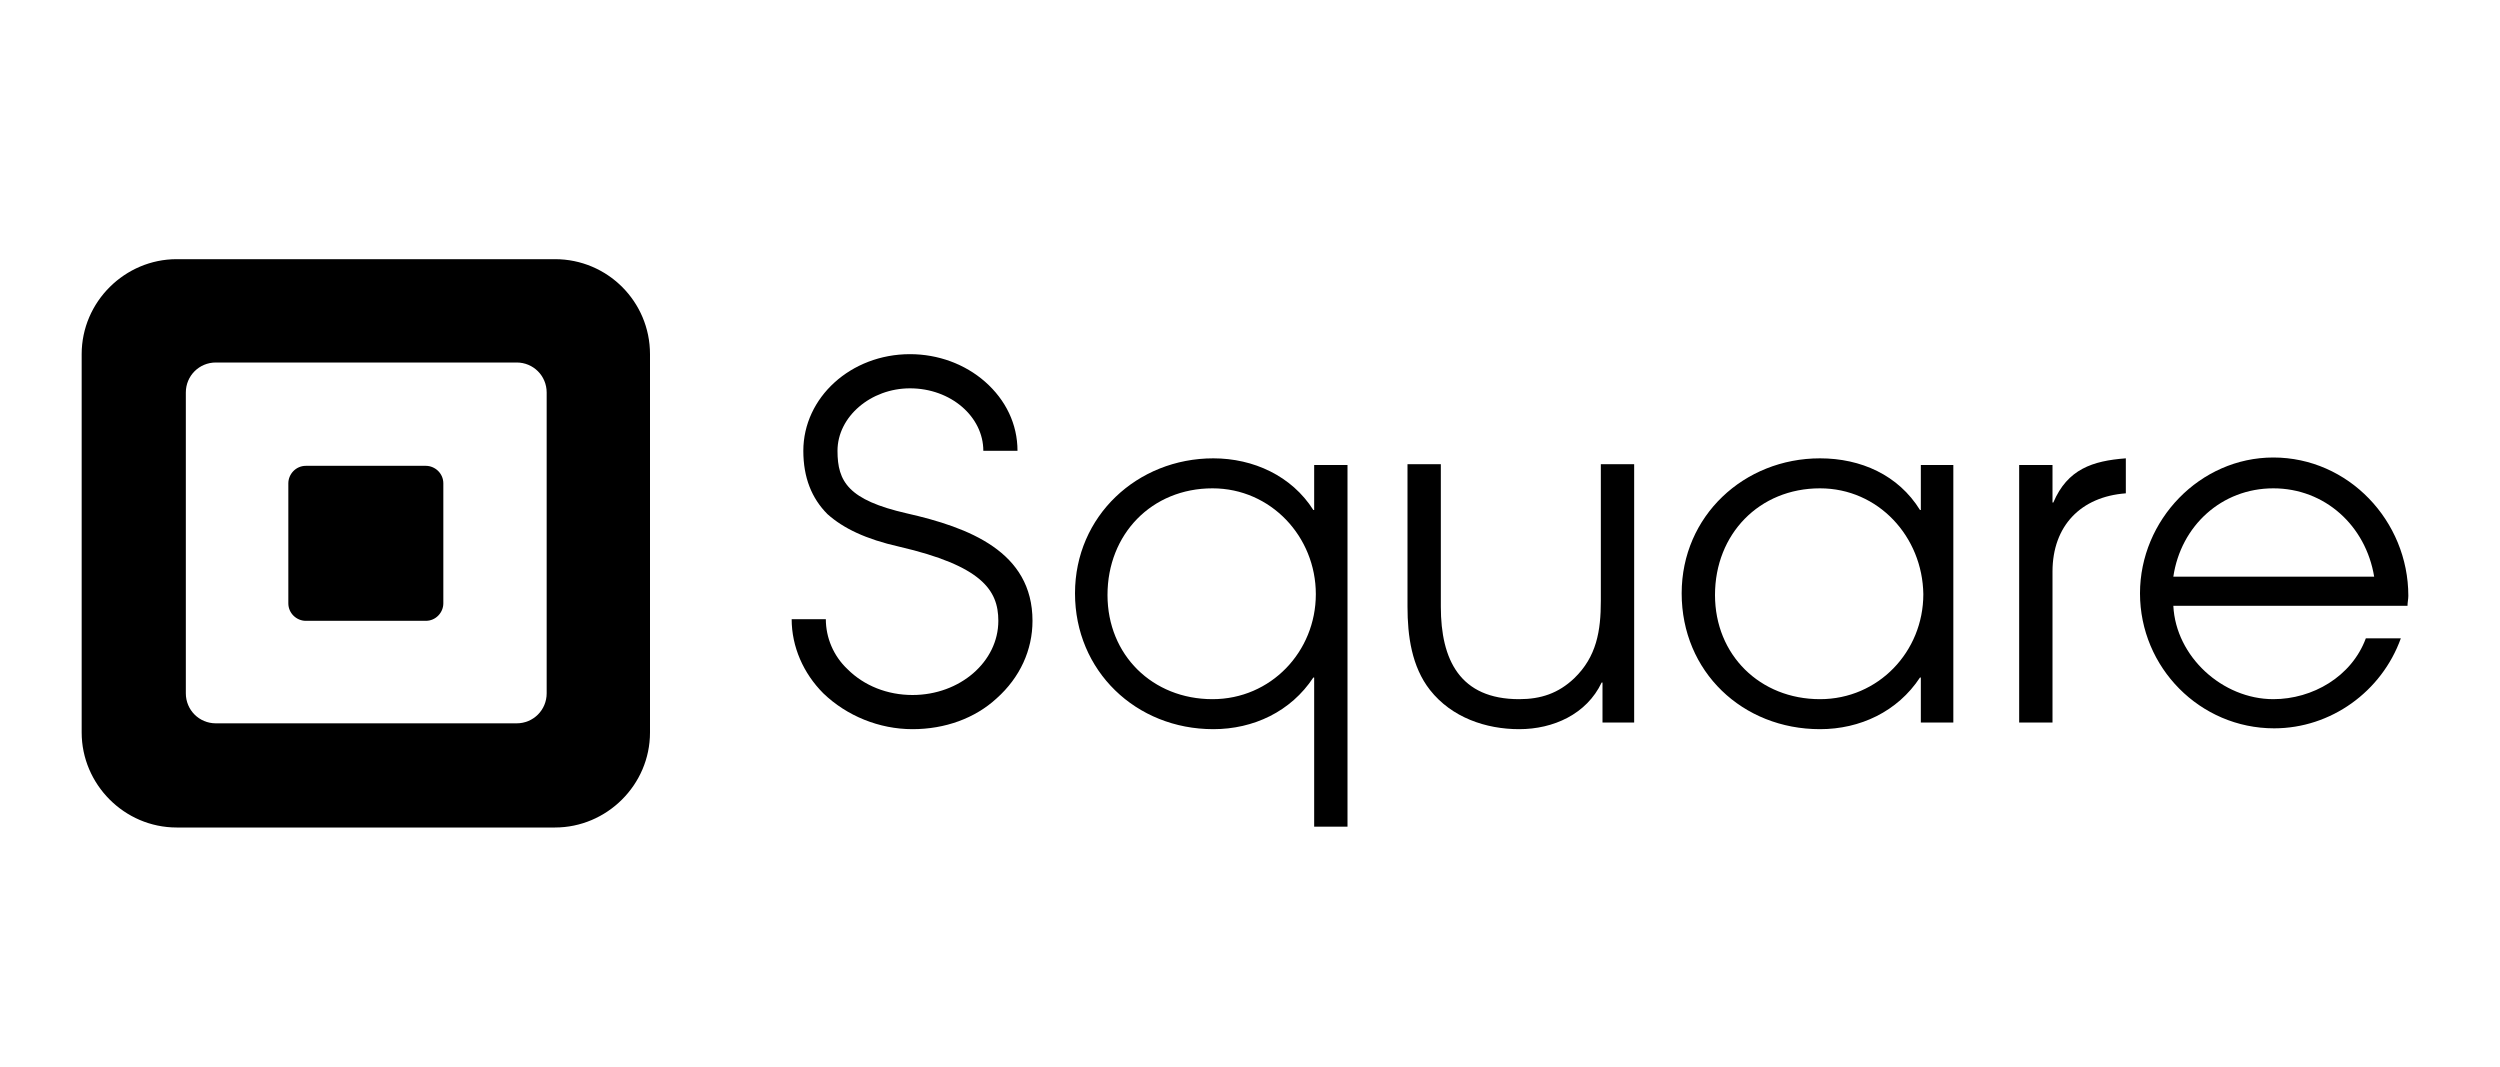 <?xml version="1.0" encoding="utf-8"?>
<!-- Generator: Adobe Illustrator 18.1.1, SVG Export Plug-In . SVG Version: 6.00 Build 0)  -->
<svg version="1.1" id="Layer_1" xmlns="http://www.w3.org/2000/svg" xmlns:xlink="http://www.w3.org/1999/xlink" x="0px" y="0px"
	 viewBox="0 0 300 128" enable-background="new 0 0 300 128" xml:space="preserve">
<path d="M53.2,72.4c0,1.1-0.9,2.1-2.1,2.1H36.7c-1.1,0-2.1-0.9-2.1-2.1V58c0-1.1,0.9-2.1,2.1-2.1h14.4c1.1,0,2.1,0.9,2.1,2.1V72.4z
	 M65.6,83.2c0,2-1.6,3.6-3.6,3.6H25.9c-2,0-3.6-1.6-3.6-3.6V47.1c0-2,1.6-3.6,3.6-3.6H62c2,0,3.6,1.6,3.6,3.6V83.2z M66.6,31.1H21.2
	c-6.2,0-11.4,5.1-11.4,11.4v45.4c0,6.2,5.1,11.4,11.4,11.4h45.4c6.2,0,11.4-5.1,11.4-11.4V42.5C78,36.2,72.9,31.1,66.6,31.1"/>
<path d="M109.5,87.5c-4,0-7.9-1.6-10.7-4.3c-2.4-2.4-3.8-5.6-3.8-8.9h4.1c0,2.2,0.9,4.4,2.6,6c2,2,4.8,3.1,7.8,3.1h0
	c5.7,0,10.3-4,10.3-8.9c0-3.7-2-6.6-11.9-8.9c-4-0.9-6.7-2.2-8.6-3.9c-1.9-1.9-2.9-4.4-2.9-7.6c0-6.4,5.7-11.6,12.8-11.6
	c3.4,0,6.6,1.2,9,3.3c2.5,2.2,3.9,5.1,3.9,8.3h-4.1c0-4.1-3.9-7.5-8.8-7.5c-4.7,0-8.7,3.4-8.7,7.5c0,3.7,1.3,5.9,8.3,7.5
	c7.5,1.7,15.1,4.6,15.1,12.9c0,3.5-1.5,6.8-4.3,9.3C117,86.2,113.4,87.5,109.5,87.5L109.5,87.5z"/>
<path d="M145.5,58.6c-7.3,0-12.6,5.5-12.6,12.8c0,7.2,5.4,12.5,12.6,12.5c7,0,12.4-5.7,12.4-12.6C157.9,64.4,152.5,58.6,145.5,58.6
	 M157.7,99.2V81.3h-0.1c-2.7,4.1-7.2,6.2-12,6.2c-9.3,0-16.6-7-16.6-16.3c0-9.3,7.5-16.2,16.6-16.2c4.8,0,9.4,2.1,12,6.2h0.1v-5.4h4
	v43.4H157.7z"/>
<path d="M218.4,58.6c-7.3,0-12.6,5.5-12.6,12.8c0,7.2,5.4,12.5,12.6,12.5c7,0,12.4-5.7,12.4-12.6C230.7,64.4,225.4,58.6,218.4,58.6
	 M230.5,86.7v-5.4h-0.1c-2.7,4.1-7.2,6.2-12,6.2c-9.3,0-16.6-6.9-16.6-16.3c0-9.3,7.5-16.2,16.6-16.2c4.9,0,9.4,2,12,6.2h0.1v-5.4
	h3.9v30.9H230.5z"/>
<path d="M246.3,68.6v18.1h-4V55.8h4v4.5h0.1c1.7-4,4.7-5,8.7-5.3v4.2C249.7,59.6,246.3,63.1,246.3,68.6"/>
<path d="M272.8,58.6c-6.2,0-11.1,4.5-12,10.6h24.1C283.9,63.1,279,58.6,272.8,58.6 M288.9,72.7h-28.1c0.3,6.1,5.9,11.2,12,11.2
	c4.7,0,9.4-2.7,11.1-7.3h4.2c-2.3,6.4-8.4,10.8-15.2,10.8c-8.9,0-16.1-7.3-16.1-16.2c0-8.8,7.2-16.3,16-16.3c9,0,16.2,7.6,16.2,16.6
	C289,71.9,288.9,72.3,288.9,72.7"/>
<path d="M192.3,86.7v-4.8h-0.1c-1.8,3.8-5.8,5.6-9.9,5.6c-4,0-8.1-1.4-10.7-4.7c-2.2-2.8-2.7-6.5-2.7-10V55.7h4v17.1
	c0,6.4,2.3,11.1,9.4,11.1c2.6,0,4.7-0.7,6.6-2.5c2.7-2.6,3.2-5.7,3.2-9.3V55.7h4v31H192.3z"/>
</svg>
